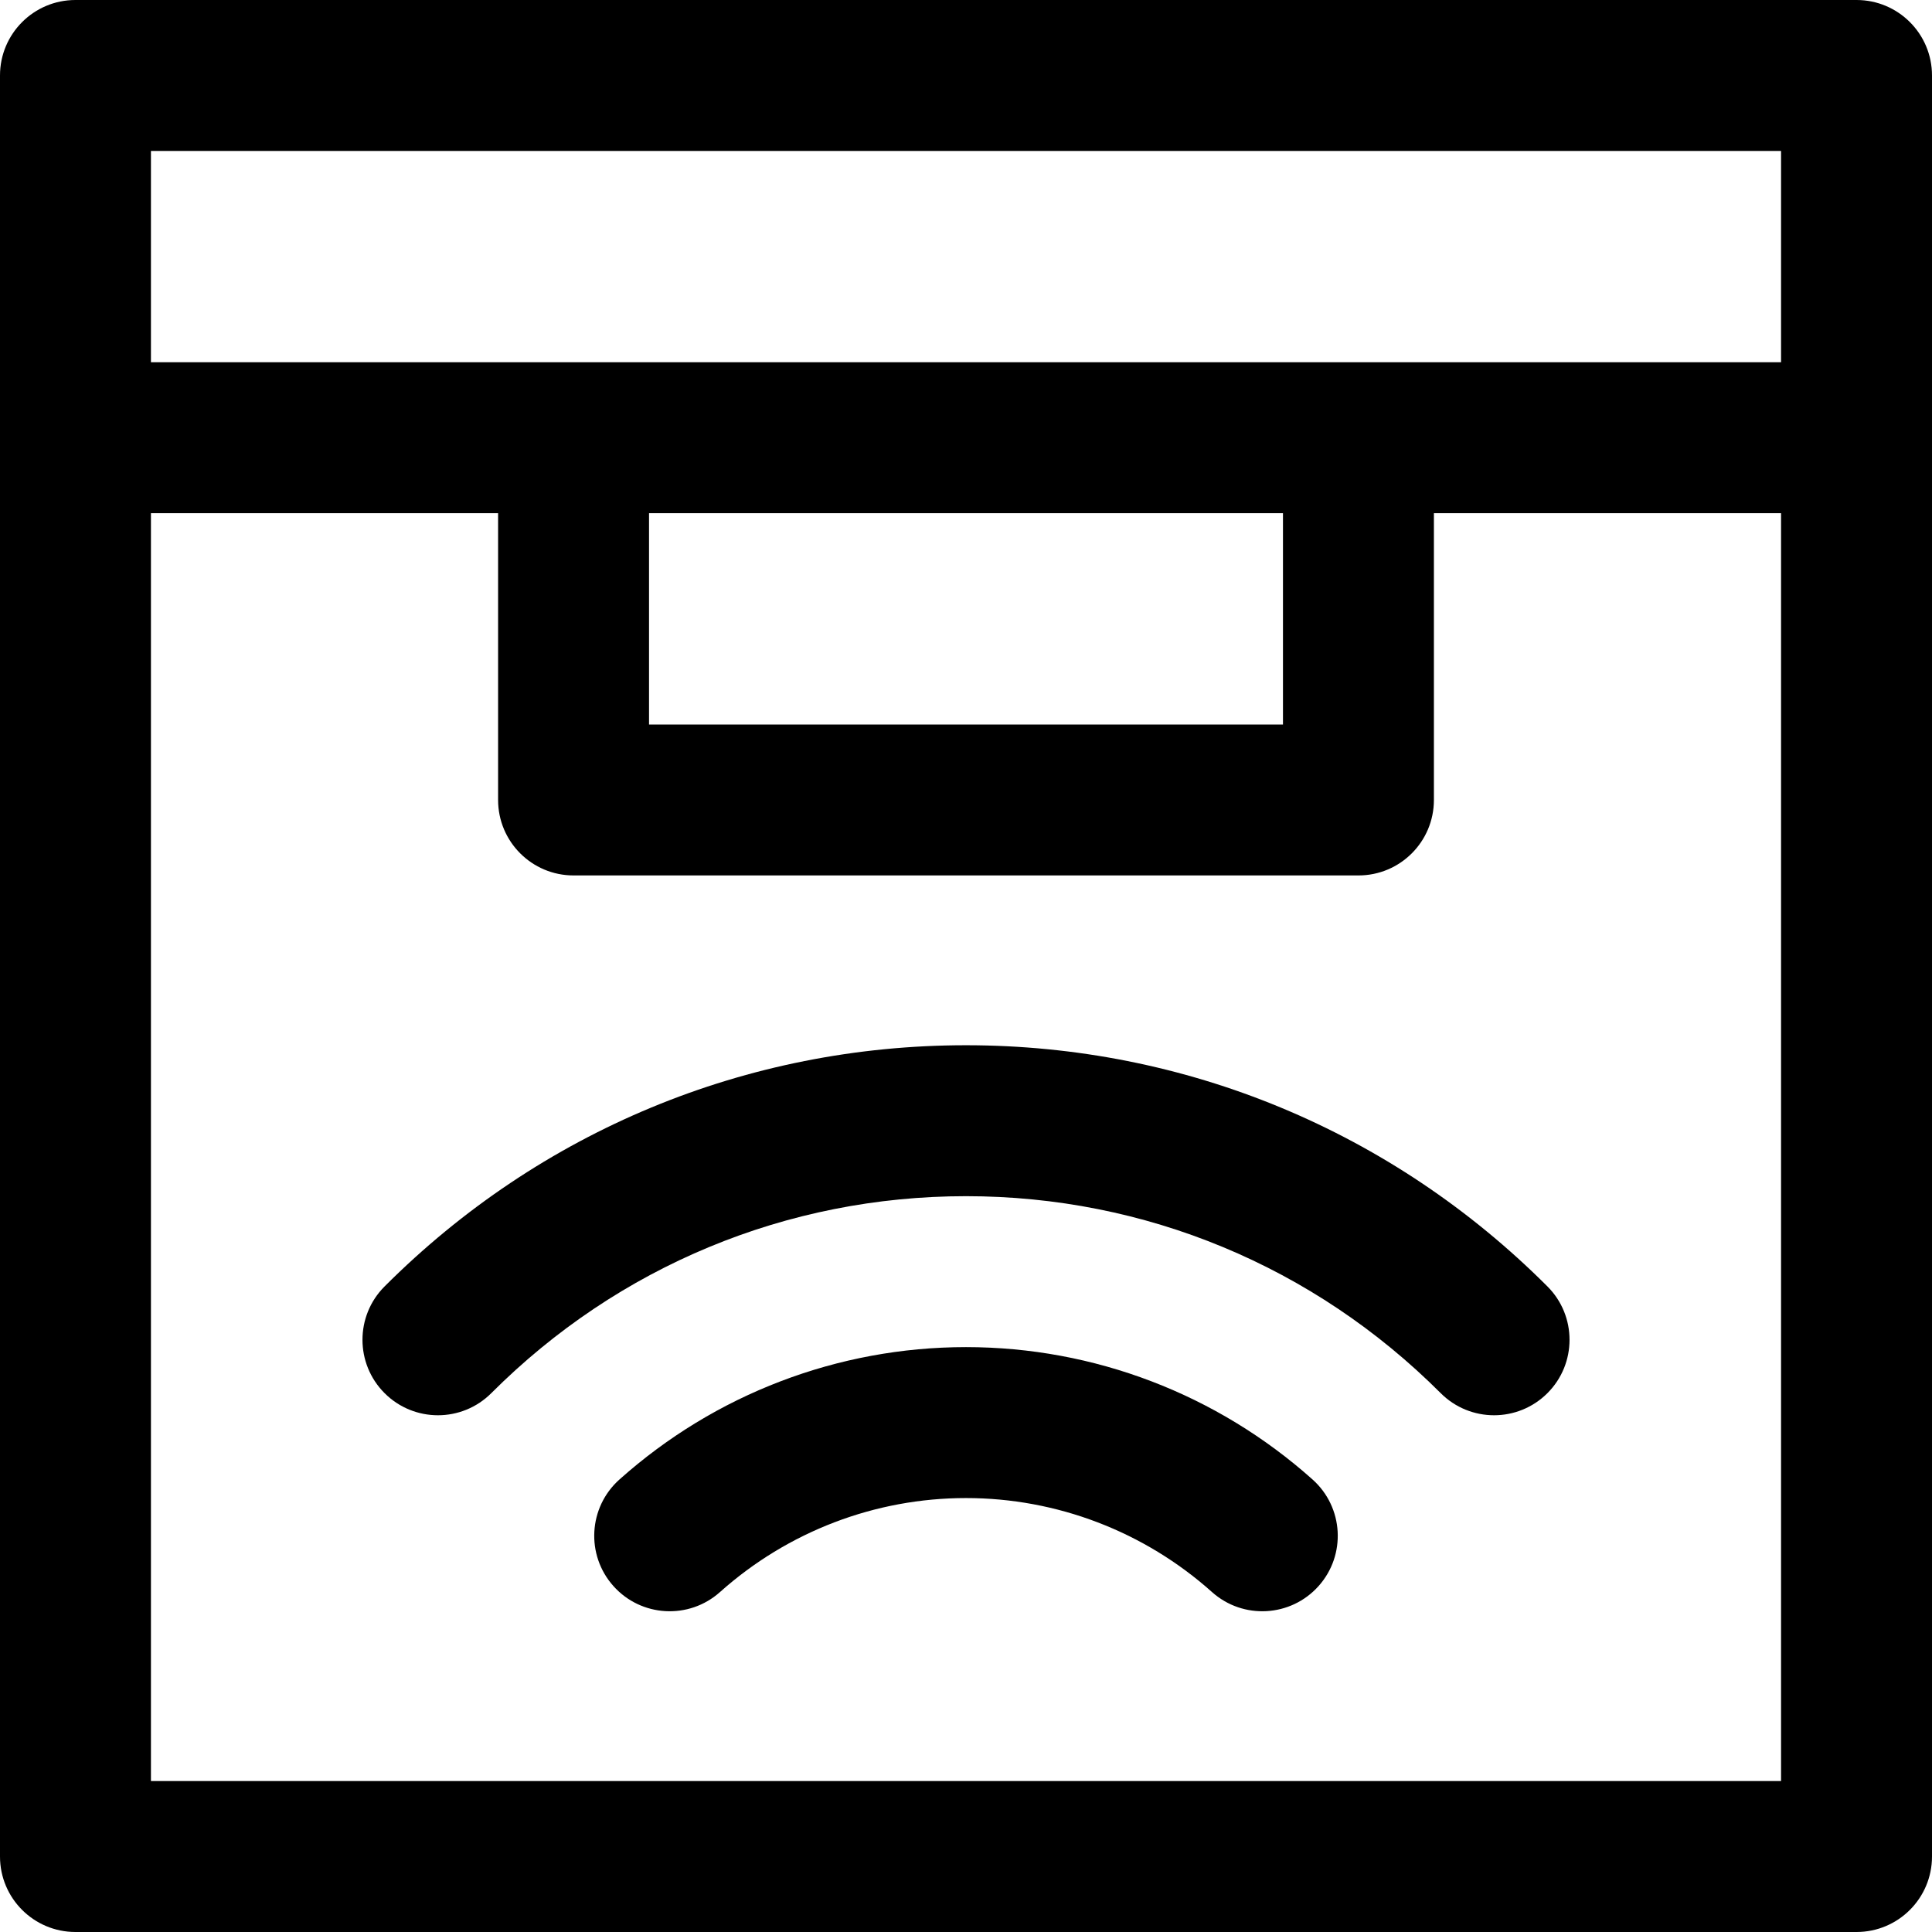 <svg height="512pt" viewBox="0 0 512 512" width="512pt" xmlns="http://www.w3.org/2000/svg"><path d="m381.801 369.199c-33.664-33.66-78.34-52.199-125.801-52.199s-92.137 18.539-125.801 52.199c-7.809 7.812-20.473 7.812-28.281 0-7.812-7.809-7.812-20.473 0-28.281 41.215-41.219 95.938-63.918 154.082-63.918s112.867 22.699 154.086 63.918c7.809 7.809 7.809 20.473 0 28.281-7.812 7.812-20.477 7.812-28.285 0zm-32.363 51.125c7.359-8.238 6.645-20.883-1.594-28.238-25.328-22.625-57.945-35.086-91.844-35.086s-66.516 12.461-91.844 35.086c-8.238 7.355-8.953 20-1.594 28.238s20.004 8.949 28.238 1.59c17.988-16.066 41.145-24.914 65.199-24.914s47.211 8.848 65.195 24.914c8.23 7.352 20.875 6.656 28.242-1.59zm162.562-400.324v472c0 11.047-8.953 20-20 20h-472c-11.047 0-20-8.953-20-20 0-13.781 0-463.016 0-472 0-11.047 8.953-20 20-20h472c11.047 0 20 8.953 20 20zm-40 116h-92v76c0 11.047-8.953 20-20 20h-208c-11.047 0-20-8.953-20-20v-76h-92v336h432zm-132 56v-56h-168v56zm132-152h-432v56h432zm0 0"/></svg>